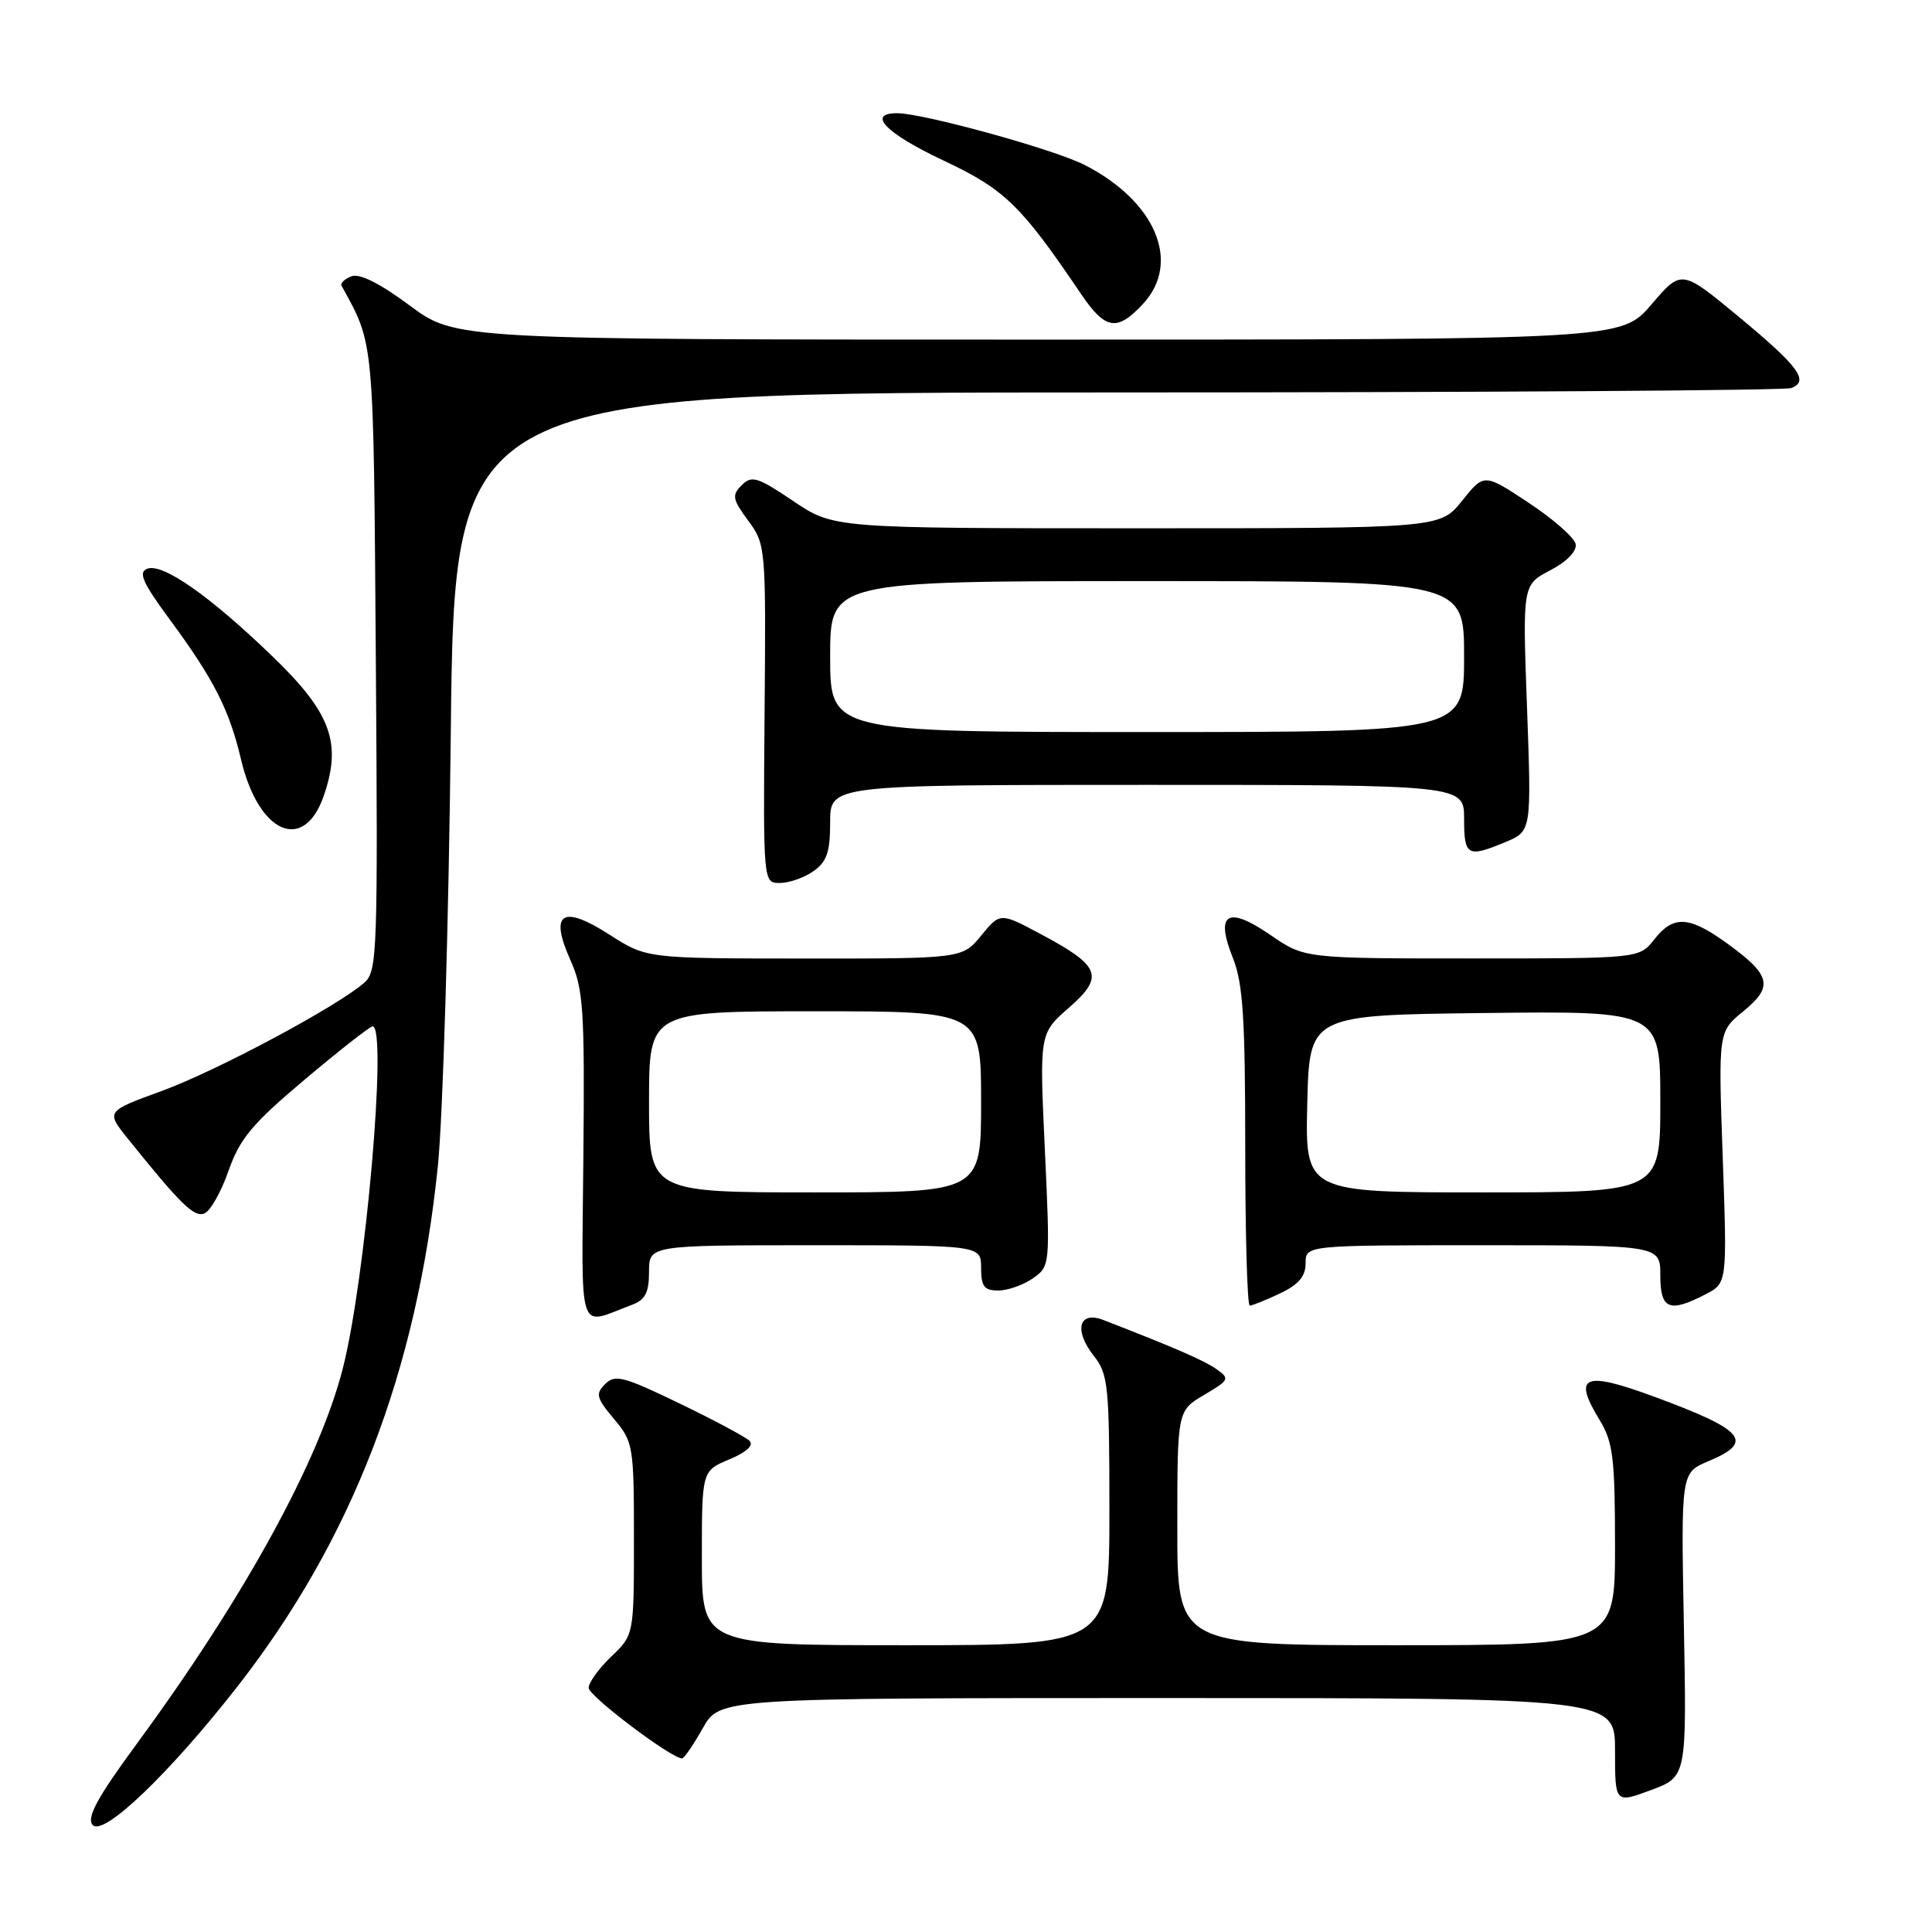 <?xml version="1.0" encoding="UTF-8" standalone="no"?>
<!DOCTYPE svg PUBLIC "-//W3C//DTD SVG 1.1//EN" "http://www.w3.org/Graphics/SVG/1.1/DTD/svg11.dtd" >
<svg xmlns="http://www.w3.org/2000/svg" xmlns:xlink="http://www.w3.org/1999/xlink" version="1.1" viewBox="0 0 256 256">
 <g >
 <path fill="currentColor"
d=" M 31.44 223.50 C 46.66 204.01 55.23 181.76 58.02 154.50 C 58.69 147.90 59.46 122.14 59.73 97.25 C 60.21 52.00 60.21 52.00 148.03 52.00 C 196.32 52.00 236.52 51.74 237.36 51.42 C 239.78 50.49 238.34 48.55 230.32 41.91 C 222.80 35.69 222.80 35.69 218.82 40.35 C 214.84 45.00 214.84 45.00 137.61 45.00 C 60.38 45.00 60.38 45.00 54.30 40.49 C 50.35 37.55 47.65 36.20 46.57 36.61 C 45.66 36.96 45.07 37.53 45.26 37.87 C 49.60 45.76 49.49 44.46 49.80 87.55 C 50.08 126.04 49.99 128.70 48.30 130.19 C 44.76 133.32 28.70 141.91 21.43 144.56 C 14.03 147.26 14.03 147.26 16.94 150.88 C 23.96 159.61 25.71 161.33 27.08 160.79 C 27.86 160.49 29.30 157.94 30.28 155.14 C 31.78 150.87 33.41 148.91 40.41 143.02 C 44.99 139.16 49.03 136.00 49.37 136.00 C 51.37 136.00 48.43 169.65 45.41 181.38 C 42.26 193.65 32.35 211.69 18.17 231.00 C 12.90 238.17 11.46 240.82 12.26 241.80 C 13.62 243.46 22.36 235.11 31.44 223.50 Z  M 223.12 215.28 C 222.74 195.14 222.74 195.14 226.37 193.62 C 232.52 191.05 231.21 189.50 219.17 185.06 C 209.86 181.63 208.36 182.26 211.94 188.13 C 213.74 191.08 213.99 193.14 214.00 204.75 C 214.00 218.00 214.00 218.00 185.00 218.00 C 156.00 218.00 156.00 218.00 156.00 202.47 C 156.00 186.93 156.00 186.93 159.54 184.84 C 162.90 182.86 162.99 182.68 161.18 181.41 C 159.53 180.26 155.63 178.56 146.21 174.91 C 142.97 173.65 142.25 176.23 144.90 179.61 C 146.85 182.08 147.00 183.51 147.00 200.13 C 147.00 218.00 147.00 218.00 120.00 218.00 C 93.00 218.00 93.00 218.00 93.00 206.45 C 93.00 194.90 93.00 194.90 96.63 193.38 C 98.87 192.45 99.91 191.51 99.33 190.93 C 98.82 190.42 94.64 188.18 90.03 185.96 C 82.65 182.39 81.49 182.08 80.19 183.39 C 78.88 184.69 79.02 185.23 81.35 188.01 C 83.91 191.05 84.00 191.58 84.00 203.89 C 84.00 216.63 84.00 216.63 81.00 219.50 C 79.35 221.08 78.00 222.95 78.00 223.65 C 78.00 224.73 88.95 233.00 90.38 233.00 C 90.65 233.00 91.88 231.20 93.12 229.00 C 95.37 225.00 95.37 225.00 154.68 225.00 C 214.00 225.00 214.00 225.00 214.00 231.98 C 214.00 238.96 214.00 238.96 218.75 237.20 C 223.50 235.43 223.50 235.43 223.12 215.28 Z  M 83.75 172.89 C 85.50 172.24 86.00 171.26 86.00 168.52 C 86.00 165.00 86.00 165.00 108.00 165.00 C 130.00 165.00 130.00 165.00 130.00 168.00 C 130.00 170.46 130.41 171.00 132.28 171.00 C 133.53 171.00 135.59 170.27 136.86 169.39 C 139.15 167.78 139.16 167.69 138.45 152.36 C 137.73 136.95 137.73 136.95 141.61 133.55 C 146.37 129.40 145.85 128.01 137.97 123.81 C 132.53 120.90 132.53 120.90 130.02 123.96 C 127.50 127.02 127.50 127.02 106.59 127.01 C 85.68 127.00 85.68 127.00 80.78 123.86 C 74.49 119.82 72.77 120.93 75.58 127.21 C 77.31 131.06 77.48 133.70 77.30 153.30 C 77.08 177.63 76.42 175.63 83.75 172.89 Z  M 169.60 171.39 C 172.07 170.22 173.00 169.12 173.00 167.39 C 173.00 165.00 173.00 165.00 196.50 165.00 C 220.00 165.00 220.00 165.00 220.00 169.00 C 220.00 173.50 221.18 173.99 225.98 171.51 C 228.86 170.02 228.86 170.02 228.27 153.36 C 227.68 136.71 227.68 136.71 231.00 134.00 C 235.02 130.72 234.66 129.22 228.90 125.04 C 223.80 121.35 221.75 121.23 219.18 124.50 C 217.21 127.00 217.21 127.00 195.04 127.00 C 172.86 127.00 172.86 127.00 168.34 123.89 C 162.65 119.97 160.98 121.00 163.37 126.95 C 164.70 130.28 165.00 134.94 165.00 152.02 C 165.00 163.56 165.27 173.00 165.60 173.00 C 165.93 173.00 167.73 172.27 169.60 171.39 Z  M 107.78 115.44 C 109.56 114.19 110.00 112.92 110.00 108.94 C 110.00 104.00 110.00 104.00 152.00 104.00 C 194.00 104.00 194.00 104.00 194.00 108.50 C 194.00 113.43 194.44 113.68 199.50 111.57 C 202.93 110.13 202.93 110.13 202.34 93.82 C 201.74 77.50 201.74 77.50 205.41 75.57 C 207.63 74.41 208.96 73.03 208.78 72.09 C 208.62 71.24 205.82 68.78 202.57 66.63 C 196.65 62.71 196.65 62.71 193.73 66.36 C 190.81 70.00 190.81 70.00 150.64 70.00 C 110.47 70.00 110.47 70.00 105.12 66.40 C 100.38 63.20 99.61 62.96 98.28 64.29 C 96.95 65.62 97.05 66.15 99.14 68.99 C 101.47 72.14 101.50 72.48 101.31 94.59 C 101.13 117.00 101.13 117.00 103.34 117.00 C 104.56 117.00 106.56 116.30 107.78 115.44 Z  M 42.90 105.45 C 45.32 98.44 43.87 94.46 36.13 87.00 C 27.80 78.95 21.55 74.58 19.51 75.36 C 18.28 75.83 18.89 77.21 22.59 82.22 C 28.34 90.03 30.40 94.08 31.94 100.64 C 34.25 110.45 40.26 113.09 42.90 105.45 Z  M 151.46 40.26 C 156.55 34.77 153.13 26.66 143.70 21.85 C 139.66 19.78 122.31 15.00 118.87 15.00 C 114.78 15.00 117.41 17.69 124.98 21.25 C 133.13 25.09 135.26 27.15 143.24 38.95 C 146.47 43.72 148.02 43.97 151.46 40.26 Z  M 86.00 146.00 C 86.00 134.00 86.00 134.00 108.00 134.00 C 130.00 134.00 130.00 134.00 130.00 146.00 C 130.00 158.00 130.00 158.00 108.00 158.00 C 86.00 158.00 86.00 158.00 86.00 146.00 Z  M 173.22 146.25 C 173.50 134.50 173.50 134.50 196.75 134.23 C 220.00 133.96 220.00 133.96 220.00 145.98 C 220.00 158.00 220.00 158.00 196.47 158.00 C 172.94 158.00 172.94 158.00 173.22 146.25 Z  M 110.00 87.00 C 110.00 77.00 110.00 77.00 152.00 77.00 C 194.00 77.00 194.00 77.00 194.00 87.00 C 194.00 97.00 194.00 97.00 152.00 97.00 C 110.00 97.00 110.00 97.00 110.00 87.00 Z "/>
</g>
</svg>